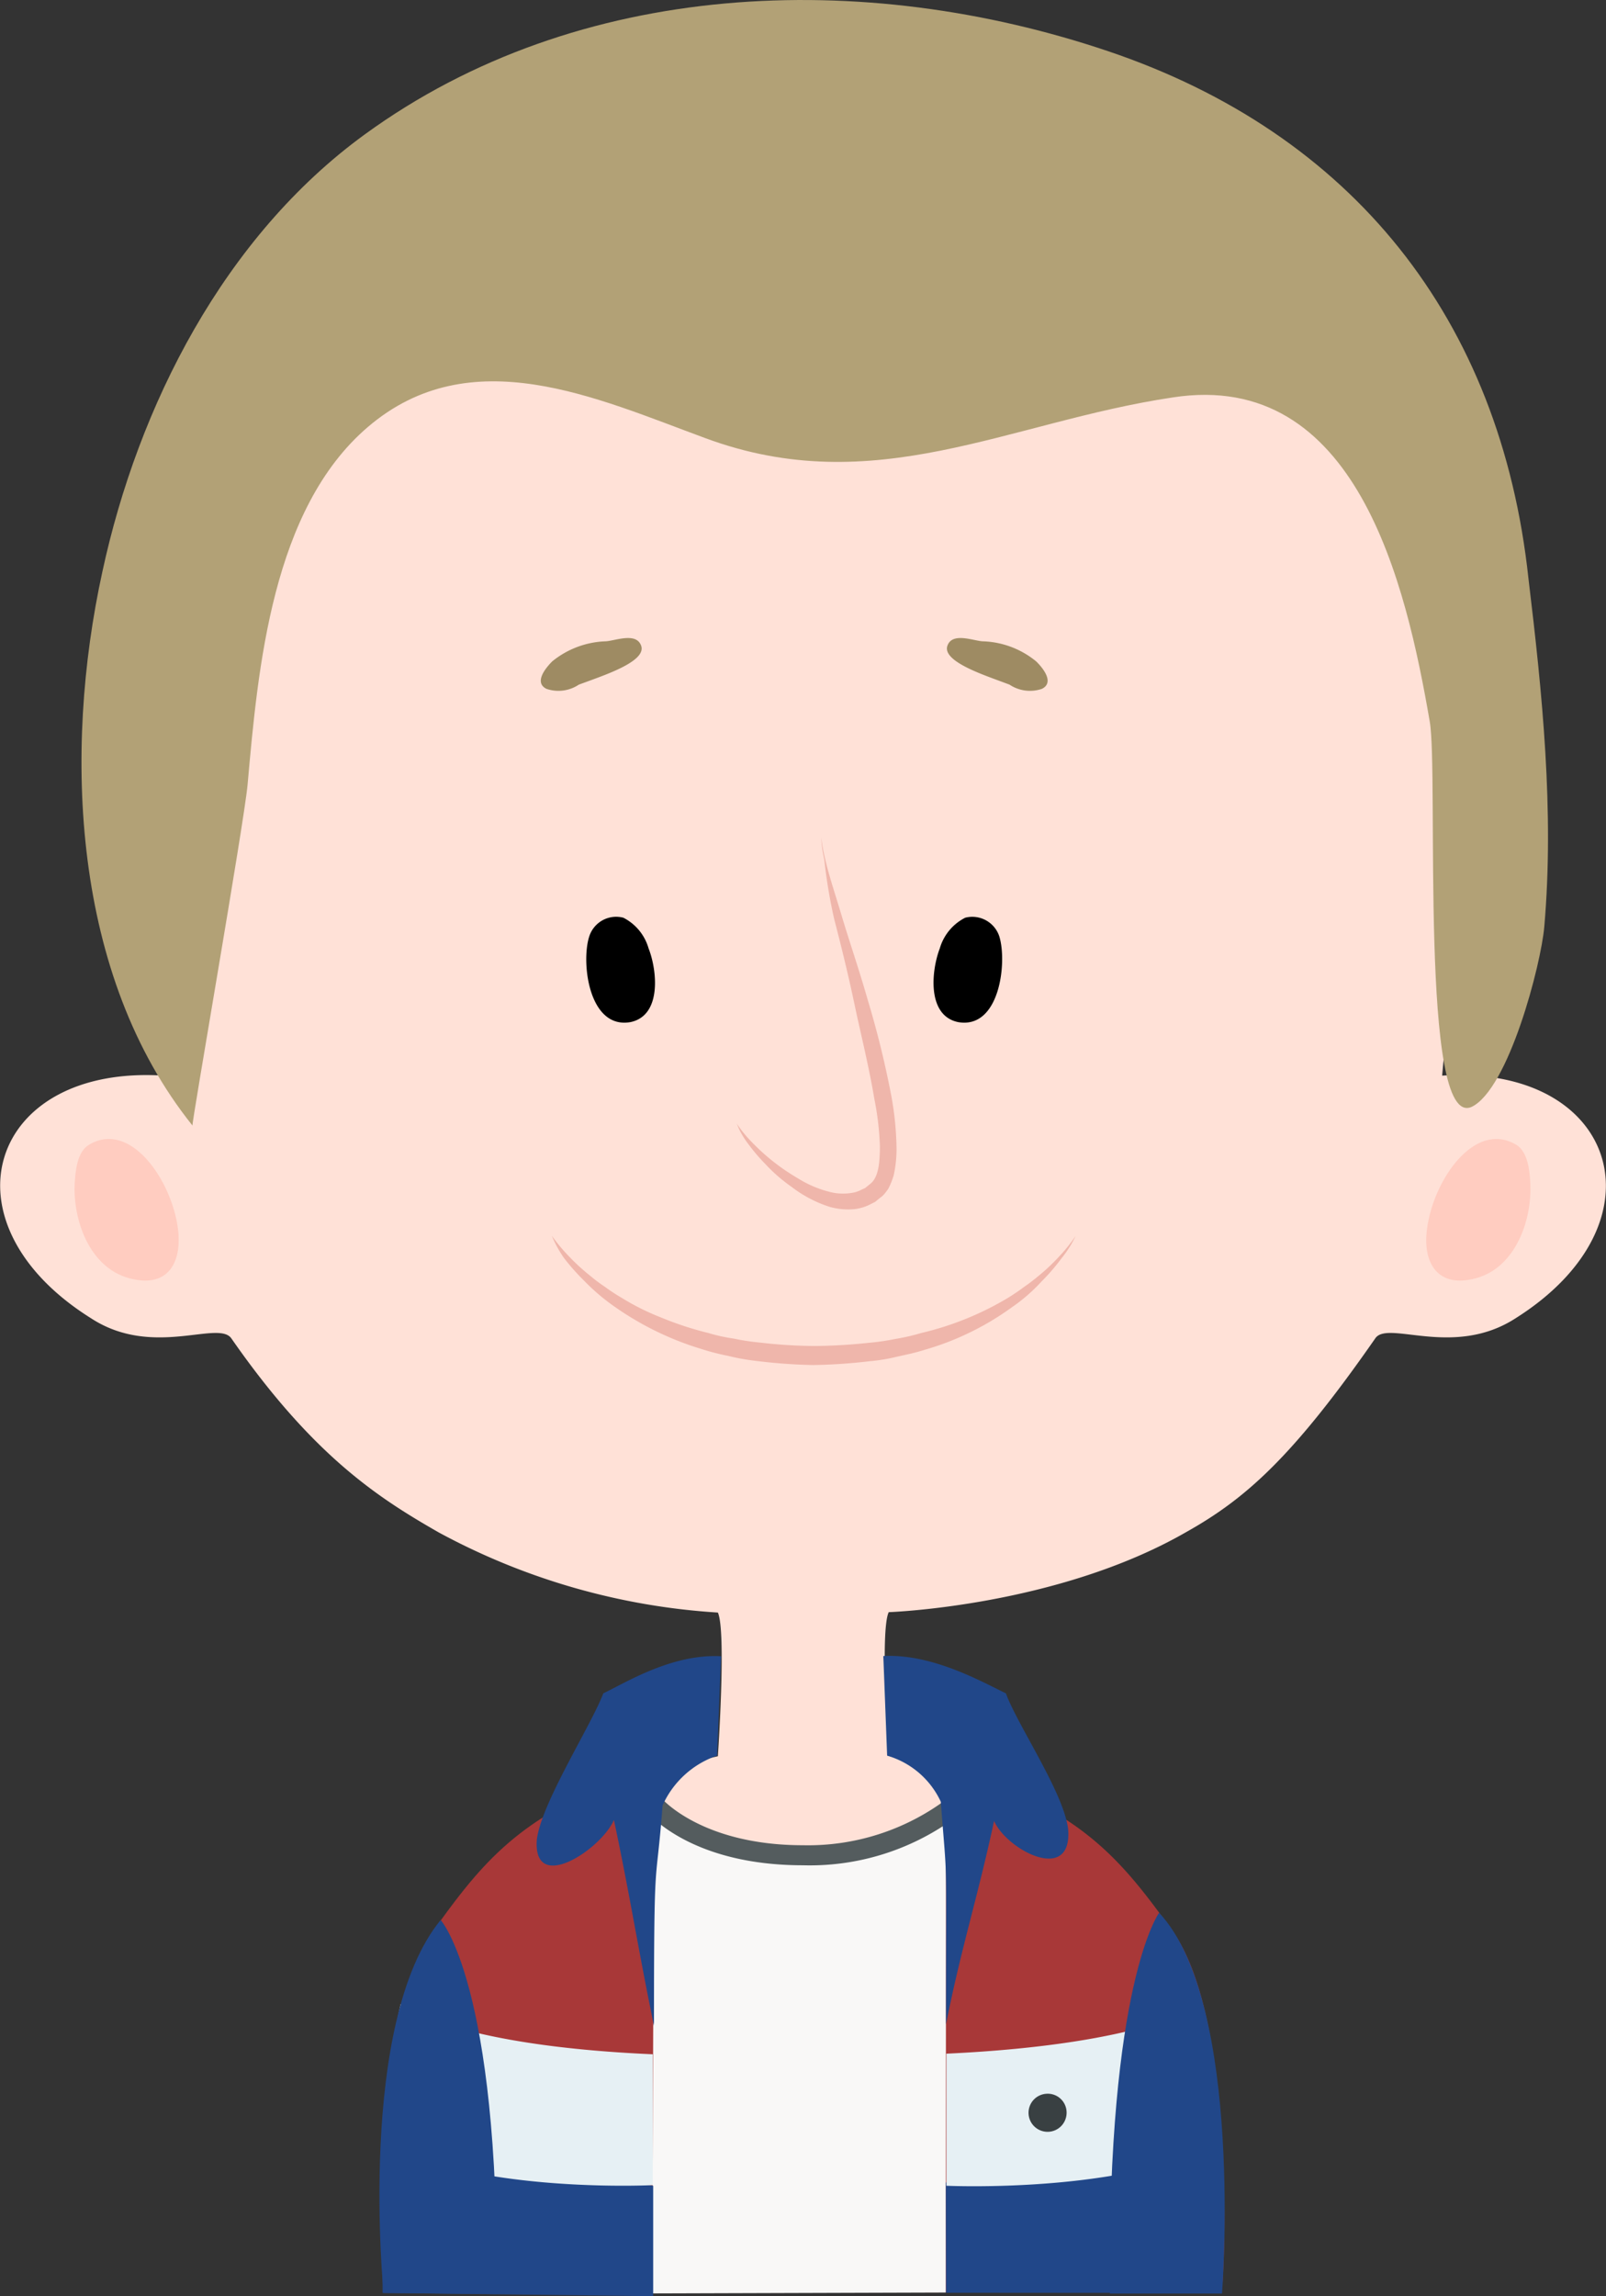 <svg xmlns="http://www.w3.org/2000/svg" xmlns:xlink="http://www.w3.org/1999/xlink" viewBox="0 0 80.18 114.57"><rect x="0" y="0" width="80.18" height="114.57" fill="#333333" stroke="none"/><defs><style>.cls-1{fill:none;}.cls-2{fill:#ffe1d7;}.cls-3{fill:#b2a176;}.cls-4{fill:#9e8b63;}.cls-5{fill:#efb6ab;}.cls-6{fill:#ffccc0;}.cls-7{fill:#a83838;}.cls-8{clip-path:url(#clip-path);}.cls-9{fill:#f9f8f7;}.cls-10{fill:#214789;}.cls-11{fill:#e6f0f4;}.cls-12{fill:#394042;}.cls-13{fill:#545c5e;}</style><clipPath id="clip-path"><path class="cls-1" d="M49.75,89.22C47.17,91,42,92.63,40.09,92.57a12.73,12.73,0,0,1-9-3.94c-1.44.7-13.39,26.9-7.45,25.83l36.05-.11C62.54,114.35,51.2,89.92,49.75,89.22Z"/></clipPath></defs><title>Asset 12</title><g id="Layer_2" data-name="Layer 2"><g id="OBJECTS"><path class="cls-2" d="M40.09,7.58a36.2,36.2,0,0,1,23.46,7.78C69.18,20.15,72.28,28,74,34.8v5.35a112.1,112.1,0,0,0-2,13.52c8.73-.56,11.27,7.32,3.66,12.11-3.1,2-6.38.07-7,1-4.12,5.92-6.47,8-9.43,9.66-6.46,3.72-14.86,4-14.86,4-.45.94,0,7.17,0,7.17A41,41,0,0,1,49.12,89c-1,4.11-8.32,5.21-8.32,5.21S36,95.1,31.05,89a41.63,41.63,0,0,1,4.79-1.37s.43-6.23,0-7.17a33.61,33.61,0,0,1-13.94-4c-2.95-1.69-6.23-3.76-10.35-9.68-.65-.93-3.93,1-7-1C-3.09,61-.56,53.11,8.17,53.67a110.14,110.14,0,0,0-2-13.52V34.8C7.89,28,11,20.15,16.63,15.36a35.61,35.61,0,0,1,20-7.68Z"/><path class="cls-3" d="M77.1,46.23c-.16,1.9-1.79,8.12-3.63,9C70.85,56.38,71.83,38.6,71.38,36c-1.18-6.85-3.65-17.59-12.83-16.17C50.32,21.06,43.68,25,35.21,21.86c-5.44-2-11.72-4.94-16.85-.55-4.78,4.09-5.48,12-6,17.85-.19,2-2.82,17-2.75,17-6-7.48-6.47-18.62-4.5-27.63C6.9,20.24,11.19,11.81,18.22,6.7c10.67-7.76,24.9-8.26,37.09-4.15s19.61,13.35,21,26.33C77,34.6,77.6,40.47,77.1,46.23Z"/><path class="cls-4" d="M29.53,33.93c1-.37,2.73-1,2.48-1.71S30.65,32,30.2,32a4.46,4.46,0,0,0-2.63,1c-.36.36-.91,1.06-.29,1.37a1.84,1.84,0,0,0,1.62-.21Z"/><path d="M31.47,51c1.58-.32,1.34-2.59.91-3.68a2.48,2.48,0,0,0-1.26-1.53,1.41,1.41,0,0,0-1.7.93C29,48,29.39,51.36,31.47,51Z"/><path class="cls-5" d="M41,41.79a9.12,9.12,0,0,0,.21,1.13c.16.71.49,1.7.85,2.9s.84,2.59,1.27,4.1a46.54,46.54,0,0,1,1.18,4.82,15.54,15.54,0,0,1,.25,2.57,6,6,0,0,1-.14,1.32,3.57,3.57,0,0,1-.27.68,2.34,2.34,0,0,1-.24.31l0,0-.07.07,0,0-.12.09-.23.19-.34.17a2.33,2.33,0,0,1-.68.19,3.37,3.37,0,0,1-1.24-.11,6.22,6.22,0,0,1-1.91-1,8.12,8.12,0,0,1-1.32-1.15,9.33,9.33,0,0,1-.85-1,4.27,4.27,0,0,1-.45-.73l-.12-.28a6.12,6.12,0,0,0,.72.89,10.52,10.52,0,0,0,2.33,1.84,5.49,5.49,0,0,0,1.76.72,2.76,2.76,0,0,0,1,0,1.47,1.47,0,0,0,.42-.15l.18-.08.22-.18c.47-.33.51-1.12.52-1.88a14.38,14.38,0,0,0-.28-2.4c-.27-1.62-.68-3.24-1-4.76s-.69-3-1-4.19a26.12,26.12,0,0,1-.5-3A6.06,6.06,0,0,1,41,41.79Z"/><path class="cls-4" d="M49.78,33.93c-1-.37-2.73-1-2.48-1.71S48.65,32,49.1,32a4.41,4.41,0,0,1,2.63,1c.37.36.91,1.06.29,1.37a1.84,1.84,0,0,1-1.62-.21Z"/><path d="M47.84,51c-1.58-.32-1.34-2.59-.92-3.68a2.49,2.49,0,0,1,1.27-1.53,1.42,1.42,0,0,1,1.7.93C50.29,48,49.92,51.36,47.84,51Z"/><path class="cls-5" d="M27.55,61.66a8.73,8.73,0,0,0,.83,1,10.21,10.21,0,0,0,1.09,1,7.49,7.49,0,0,0,.72.54,9,9,0,0,0,.82.54,12.09,12.09,0,0,0,2,1,16.17,16.17,0,0,0,2.35.77,8.68,8.68,0,0,0,1.27.28,11.34,11.34,0,0,0,1.32.2,24.62,24.62,0,0,0,2.7.17A27.2,27.2,0,0,0,43.38,67a11.48,11.48,0,0,0,1.31-.19A10.35,10.35,0,0,0,46,66.51a15.12,15.12,0,0,0,4.32-1.75c.29-.18.56-.36.81-.55a8.76,8.76,0,0,0,.71-.54,9.62,9.62,0,0,0,1.06-1,7.76,7.76,0,0,0,.8-1A5.51,5.51,0,0,1,53,62.78a10.2,10.2,0,0,1-1,1.16,8.65,8.65,0,0,1-1.47,1.28,14,14,0,0,1-4.4,2.14c-.43.14-.88.23-1.33.33a9,9,0,0,1-1.39.23,27.07,27.07,0,0,1-2.82.19,26.91,26.91,0,0,1-2.87-.21,10.79,10.79,0,0,1-1.38-.25,11.61,11.61,0,0,1-1.32-.34,15.15,15.15,0,0,1-4.39-2.15,10.24,10.24,0,0,1-1.48-1.27,10.83,10.83,0,0,1-1-1.13A6,6,0,0,1,27.55,61.66Z"/><path class="cls-6" d="M8.88,61.28c-.32-2.4-2.37-5.4-4.44-4.16-.59.35-.67,1.3-.71,1.9-.1,1.85.73,4.2,2.69,4.75S9.11,63,8.88,61.28Z"/><path class="cls-6" d="M71.25,61.28c.32-2.4,2.37-5.4,4.45-4.16.58.35.67,1.3.7,1.9.1,1.85-.73,4.2-2.68,4.75S71,63,71.25,61.28Z"/><path class="cls-7" d="M60.93,106.2c-.2-3.76-.88-7.65-2.33-9.76-2.4-3.35-4.29-5.76-9.52-7.65-2.07,3.5-7.18,4.77-9,4.77-3.48,0-7.87-2.61-9-4.77-5.23,1.89-7.13,4.3-9.52,7.65-1.46,2.11-2.13,6-2.33,9.76a47.43,47.43,0,0,0,.25,7.84c.07.56,4.05.33,8.64.33l16.11,0,8,0c4.59,0,8.74,0,8.81-.53A50.84,50.84,0,0,0,60.93,106.2Z"/><g class="cls-8"><polygon class="cls-9" points="47.22 114.51 32.56 114.5 32.66 88.56 47.23 88.33 47.22 114.51"/></g><polygon class="cls-10" points="19.1 106.94 19.1 114.41 32.61 114.57 32.61 109.06 19.1 106.94"/><path class="cls-11" d="M20,100s2.51,2.06,12.59,2.5v6.53s-8.7.44-13.51-2.12A42.12,42.12,0,0,1,20,100Z"/><path class="cls-10" d="M22,95.8s2.93,3.2,2.8,18.67l-5.65-.06S17.8,100.93,22,95.8Z"/><polygon class="cls-10" points="60.88 106.94 60.88 114.41 47.23 114.4 47.22 108.9 60.88 106.94"/><path class="cls-11" d="M60,100s-2.67,2-12.75,2.47v6.59s8.85.41,13.66-2.15A42.93,42.93,0,0,0,60,100Z"/><path class="cls-10" d="M57.87,95.44s-2.59,3.47-2.46,19l5.6,0S62.13,100,57.87,95.44Z"/><path class="cls-12" d="M53.25,105.41a.95.95,0,1,1-1-.94A.94.94,0,0,1,53.25,105.41Z"/><path class="cls-13" d="M40.09,93.07c-5.62,0-7.74-2.6-7.83-2.71l.78-.62s2,2.33,7.05,2.33a11.54,11.54,0,0,0,7.29-2.39l.67.74A12.25,12.25,0,0,1,40.09,93.07Z"/><path class="cls-10" d="M36,82.64c-2.46-.13-4.76,1.32-5.88,1.85C29.53,86.07,27,90,26.8,91.81c-.19,2.72,3.22.46,3.85-1,.82,3.86,1.2,6.41,2,10.27,0-9.22.09-6.53.43-11A4.63,4.63,0,0,1,35.8,87.6Z"/><path class="cls-10" d="M44.1,82.63c2.47-.13,5,1.33,6.12,1.86.57,1.58,2.92,5,3.11,6.81.19,2.72-3.07,1-3.7-.44C48.8,94.72,48,97.13,47.23,101c0-9.22.08-6.6-.26-11.1a4.26,4.26,0,0,0-2.68-2.3Z"/></g></g></svg>